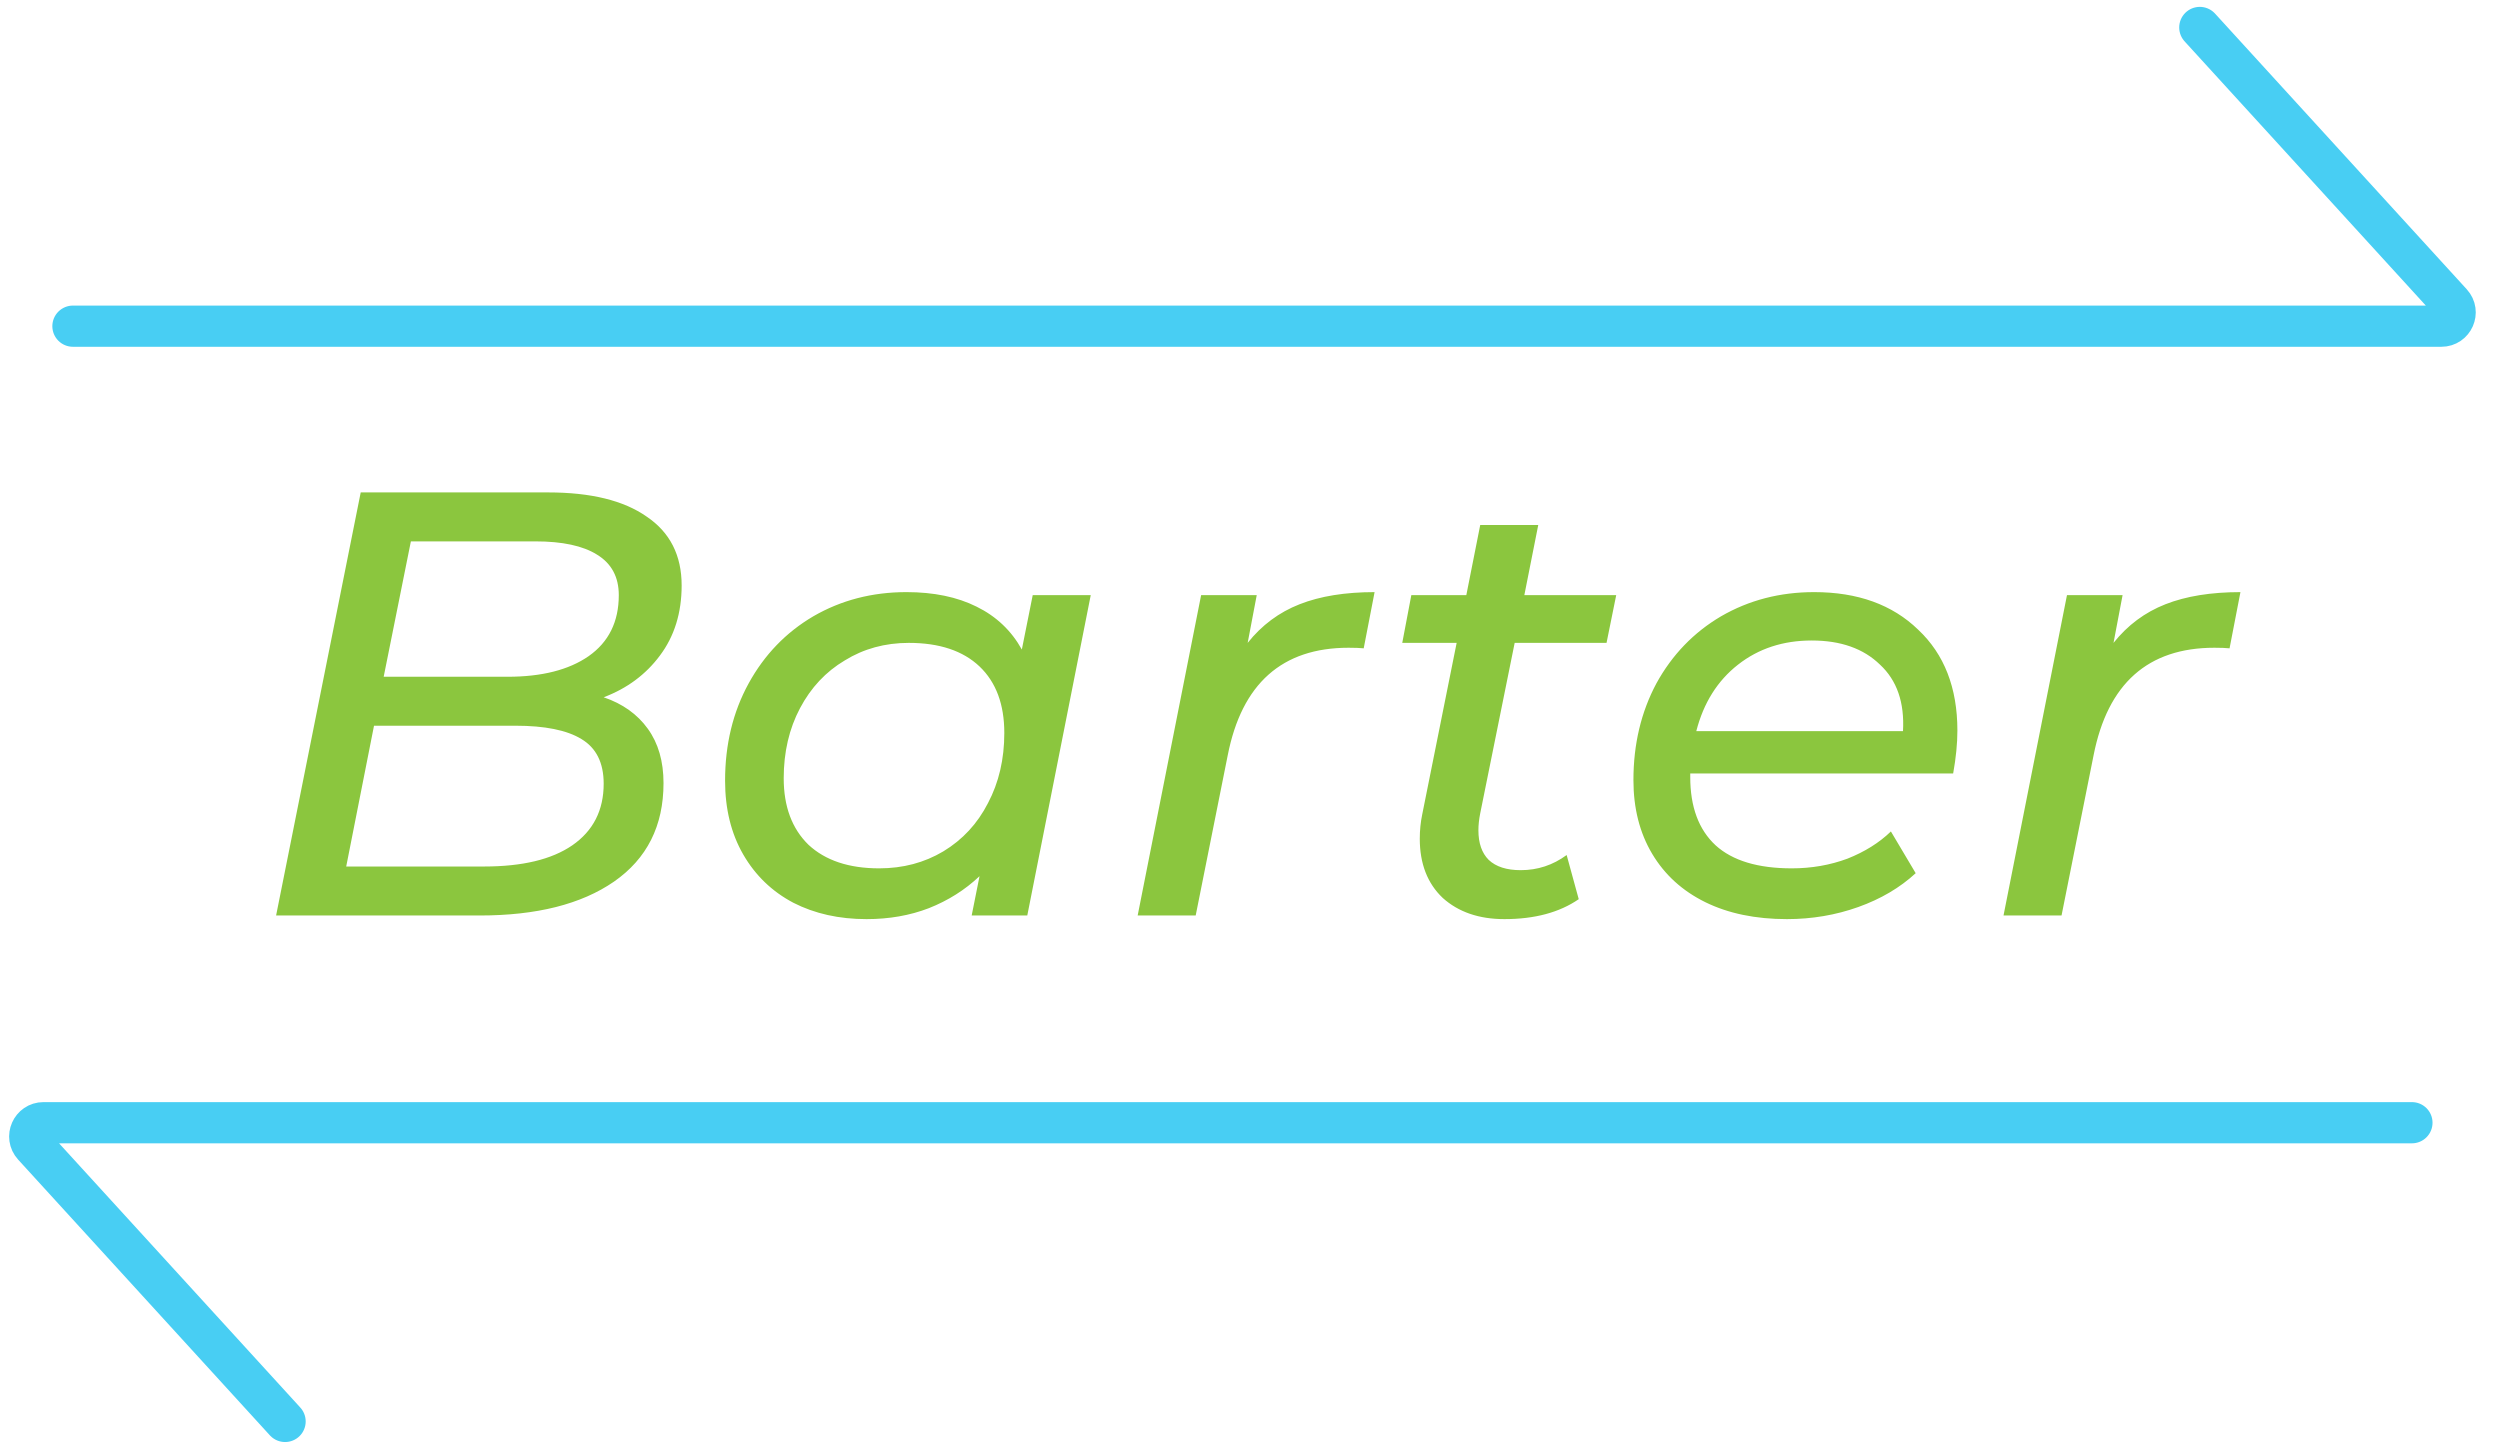 <svg width="91" height="53" viewBox="0 0 91 53" fill="none" xmlns="http://www.w3.org/2000/svg">
<path d="M2.655 11.873H88.866C89.301 11.873 89.529 11.357 89.236 11.036L80.073 1" stroke="#48CEF3" stroke-width="1.5" stroke-linecap="round"/>
<path d="M87.794 40.867H1.583C1.149 40.867 0.921 41.383 1.214 41.704L10.377 51.74" stroke="#48CEF3" stroke-width="1.5" stroke-linecap="round"/>
<path d="M21.974 25.381C22.664 25.616 23.199 25.997 23.58 26.526C23.962 27.053 24.152 27.713 24.152 28.506C24.152 30.06 23.551 31.256 22.348 32.092C21.16 32.913 19.532 33.324 17.464 33.324H10.05L13.13 17.924H19.95C21.505 17.924 22.7 18.217 23.536 18.803C24.387 19.375 24.812 20.212 24.812 21.311C24.812 22.309 24.548 23.16 24.02 23.863C23.507 24.553 22.825 25.059 21.974 25.381ZM14.956 19.706L13.966 24.634H18.476C19.723 24.634 20.706 24.384 21.424 23.886C22.158 23.372 22.524 22.631 22.524 21.663C22.524 21.003 22.26 20.512 21.732 20.189C21.219 19.867 20.471 19.706 19.488 19.706H14.956ZM17.618 31.541C19.012 31.541 20.082 31.285 20.83 30.771C21.593 30.244 21.974 29.495 21.974 28.527C21.974 27.765 21.703 27.222 21.16 26.899C20.632 26.577 19.833 26.416 18.762 26.416H13.614L12.602 31.541H17.618ZM39.703 21.663L37.393 33.324H35.369L35.655 31.893C35.127 32.392 34.511 32.781 33.807 33.059C33.117 33.324 32.362 33.456 31.541 33.456C30.543 33.456 29.656 33.258 28.879 32.861C28.101 32.451 27.493 31.864 27.053 31.102C26.613 30.339 26.393 29.444 26.393 28.418C26.393 27.098 26.679 25.917 27.251 24.875C27.823 23.834 28.607 23.02 29.605 22.433C30.617 21.847 31.746 21.553 32.993 21.553C33.99 21.553 34.841 21.73 35.545 22.081C36.263 22.433 36.813 22.954 37.195 23.643L37.591 21.663H39.703ZM32.003 31.608C32.868 31.608 33.645 31.402 34.335 30.991C35.039 30.566 35.581 29.98 35.963 29.232C36.359 28.483 36.557 27.633 36.557 26.68C36.557 25.638 36.256 24.831 35.655 24.259C35.053 23.688 34.195 23.401 33.081 23.401C32.215 23.401 31.438 23.614 30.749 24.04C30.059 24.45 29.517 25.029 29.121 25.777C28.725 26.526 28.527 27.376 28.527 28.329C28.527 29.356 28.827 30.163 29.429 30.75C30.045 31.322 30.903 31.608 32.003 31.608ZM45.415 23.401C45.928 22.756 46.559 22.287 47.307 21.994C48.055 21.7 48.964 21.553 50.035 21.553L49.639 23.599C49.507 23.585 49.323 23.578 49.089 23.578C46.669 23.578 45.202 24.883 44.689 27.494L43.523 33.324H41.411L43.721 21.663H45.745L45.415 23.401ZM53.88 29.605C53.836 29.826 53.814 30.031 53.814 30.221C53.814 30.691 53.939 31.05 54.188 31.299C54.452 31.549 54.841 31.674 55.354 31.674C55.97 31.674 56.528 31.49 57.026 31.123L57.466 32.73C56.762 33.214 55.86 33.456 54.76 33.456C53.836 33.456 53.088 33.199 52.516 32.685C51.959 32.157 51.68 31.439 51.68 30.529C51.68 30.221 51.71 29.928 51.768 29.649L53.022 23.401H51.042L51.372 21.663H53.374L53.88 19.111H55.992L55.486 21.663H58.83L58.478 23.401H55.134L53.88 29.605ZM61.525 28.154V28.285C61.525 29.371 61.833 30.2 62.449 30.771C63.065 31.329 63.989 31.608 65.221 31.608C65.94 31.608 66.614 31.49 67.245 31.256C67.876 31.006 68.404 30.676 68.829 30.265L69.731 31.784C69.159 32.312 68.462 32.722 67.641 33.016C66.82 33.309 65.954 33.456 65.045 33.456C63.901 33.456 62.911 33.25 62.075 32.84C61.239 32.429 60.594 31.842 60.139 31.079C59.684 30.317 59.457 29.422 59.457 28.395C59.457 27.09 59.736 25.917 60.293 24.875C60.865 23.834 61.65 23.02 62.647 22.433C63.659 21.847 64.788 21.553 66.035 21.553C67.619 21.553 68.88 22.008 69.819 22.918C70.772 23.812 71.249 25.037 71.249 26.591C71.249 27.061 71.198 27.581 71.095 28.154H61.525ZM65.947 23.314C64.906 23.314 64.011 23.607 63.263 24.194C62.515 24.78 62.009 25.587 61.745 26.613H69.269C69.328 25.572 69.049 24.765 68.433 24.194C67.832 23.607 67.003 23.314 65.947 23.314ZM76.932 23.401C77.446 22.756 78.076 22.287 78.824 21.994C79.572 21.7 80.482 21.553 81.552 21.553L81.156 23.599C81.024 23.585 80.841 23.578 80.606 23.578C78.186 23.578 76.72 24.883 76.206 27.494L75.04 33.324H72.928L75.238 21.663H77.262L76.932 23.401Z" fill="#8BC63E"/>
</svg>

